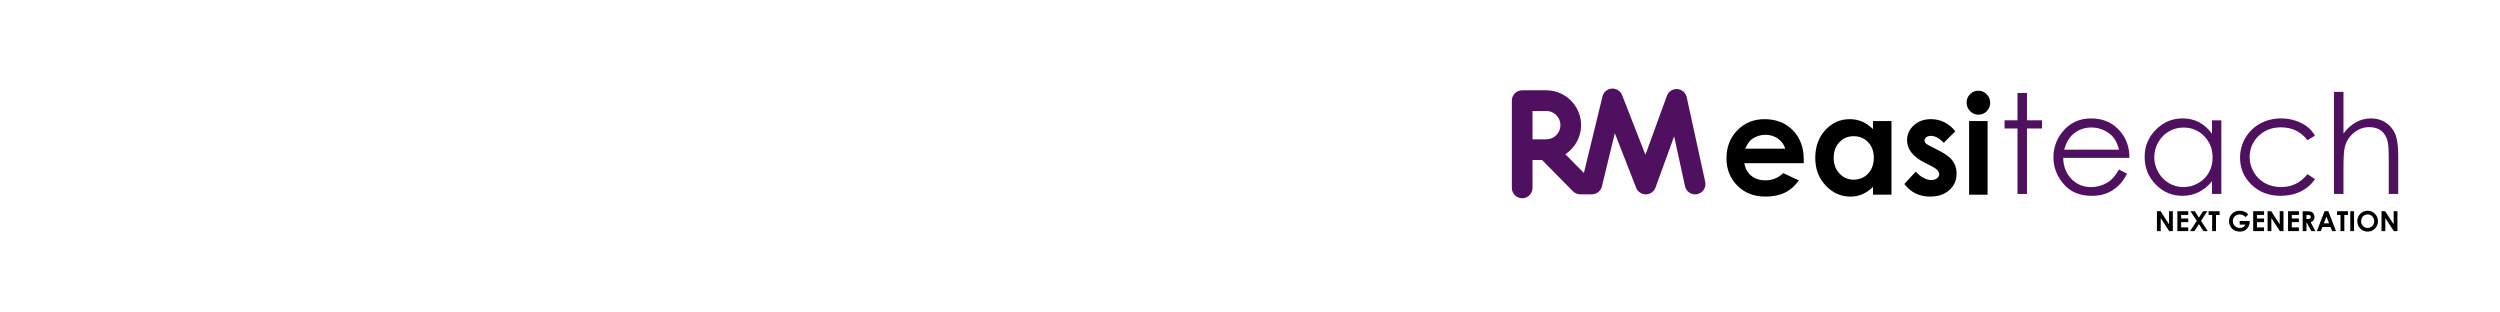 <?xml version="1.0" encoding="utf-8"?>
<!-- Generator: Adobe Illustrator 22.1.0, SVG Export Plug-In . SVG Version: 6.00 Build 0)  -->
<svg version="1.1" id="Layer_1" xmlns="http://www.w3.org/2000/svg" xmlns:xlink="http://www.w3.org/1999/xlink" x="0px" y="0px"
	 viewBox="0 0 200 25" style="enable-background:new 0 0 200 25;" xml:space="preserve">
<style type="text/css">
	.st0{fill:#4F105F;}
</style>
<g>
	<g>
		<path d="M141.166,9.533c-0.873,0-1.6,0.297-2.179,0.891c-0.58,0.594-0.869,1.34-0.869,2.239c0,0.877,0.291,1.607,0.872,2.19
			c0.581,0.583,1.334,0.874,2.258,0.874c0.596,0,1.11-0.105,1.543-0.317c0.433-0.211,0.805-0.537,1.115-0.978l-1.246-0.585
			c-0.397,0.386-0.872,0.58-1.424,0.58c-0.462,0-0.842-0.123-1.14-0.371c-0.298-0.247-0.481-0.58-0.549-0.999h4.748l0.006-0.281
			c0-0.975-0.291-1.759-0.872-2.353C142.848,9.83,142.093,9.533,141.166,9.533z M139.612,11.894
			c0.166-0.364,0.347-0.619,0.543-0.763c0.311-0.231,0.673-0.346,1.085-0.346c0.379,0,0.714,0.103,1.001,0.309
			c0.288,0.206,0.48,0.473,0.578,0.802L139.612,11.894L139.612,11.894z"/>
		<path d="M149.84,10.334c-0.263-0.267-0.55-0.467-0.86-0.601s-0.642-0.201-0.995-0.201c-0.768,0-1.42,0.291-1.958,0.872
			c-0.537,0.581-0.806,1.327-0.806,2.237c0,0.877,0.277,1.611,0.833,2.201c0.555,0.59,1.213,0.886,1.974,0.886
			c0.339,0,0.654-0.061,0.944-0.182s0.58-0.318,0.868-0.593v0.623h1.478V9.684h-1.478L149.84,10.334L149.84,10.334z M149.447,13.889
			c-0.305,0.323-0.691,0.484-1.155,0.484c-0.45,0-0.828-0.164-1.136-0.493s-0.461-0.747-0.461-1.256c0-0.506,0.151-0.92,0.453-1.243
			c0.302-0.323,0.682-0.485,1.138-0.485c0.468,0,0.854,0.159,1.16,0.476c0.305,0.318,0.459,0.733,0.459,1.246
			C149.905,13.142,149.752,13.566,149.447,13.889z"/>
		<path d="M155.033,12.002l-0.541-0.271c-0.235-0.115-0.382-0.207-0.441-0.274c-0.059-0.067-0.089-0.14-0.089-0.219
			c0-0.105,0.047-0.192,0.141-0.263c0.094-0.07,0.224-0.105,0.39-0.105c0.303,0,0.641,0.184,1.012,0.552l0.915-0.915
			c-0.235-0.314-0.521-0.555-0.858-0.723c-0.337-0.168-0.698-0.252-1.08-0.252c-0.559,0-1.019,0.165-1.378,0.496
			c-0.359,0.33-0.539,0.728-0.539,1.194c0,0.722,0.476,1.323,1.429,1.803l0.498,0.249c0.429,0.216,0.645,0.439,0.645,0.666
			c0,0.123-0.059,0.231-0.179,0.325c-0.119,0.094-0.276,0.141-0.471,0.141c-0.18,0-0.387-0.062-0.62-0.187s-0.436-0.288-0.609-0.49
			l-0.91,0.991c0.512,0.672,1.198,1.007,2.058,1.007c0.646,0,1.161-0.175,1.546-0.525c0.384-0.35,0.576-0.787,0.576-1.311
			c0-0.394-0.107-0.737-0.32-1.029C155.995,12.57,155.603,12.283,155.033,12.002z"/>
		<path d="M158.268,7.258c-0.259,0-0.48,0.092-0.664,0.276c-0.184,0.184-0.275,0.406-0.275,0.666c0,0.271,0.092,0.501,0.278,0.691
			c0.185,0.189,0.41,0.284,0.672,0.284c0.256,0,0.475-0.093,0.659-0.279c0.183-0.186,0.275-0.41,0.275-0.674
			c0-0.267-0.092-0.494-0.278-0.682C158.749,7.352,158.527,7.258,158.268,7.258z"/>
		<rect x="157.529" y="9.684" width="1.478" height="5.891"/>
		<polygon points="173.524,17.944 172.844,16.898 172.554,16.898 172.554,18.488 172.857,18.488 172.857,17.445 173.536,18.488 
			173.827,18.488 173.827,16.898 173.524,16.898 		"/>
		<polygon points="174.191,18.488 175.059,18.488 175.059,18.191 174.492,18.191 174.492,17.773 175.059,17.773 175.059,17.482 
			174.492,17.482 174.492,17.194 175.059,17.194 175.059,16.898 174.191,16.898 		"/>
		<polygon points="176.587,16.898 176.247,16.898 175.912,17.409 175.579,16.898 175.238,16.898 175.742,17.668 175.204,18.488 
			175.547,18.488 175.913,17.929 176.279,18.488 176.619,18.488 176.082,17.669 		"/>
		<polygon points="176.689,17.196 176.972,17.196 176.972,18.488 177.279,18.488 177.279,17.196 177.568,17.196 177.568,16.898 
			176.689,16.898 		"/>
		<path d="M179.174,17.682v0.284h0.461c-0.044,0.094-0.102,0.163-0.174,0.206s-0.16,0.066-0.265,0.066
			c-0.161,0-0.296-0.053-0.406-0.16c-0.11-0.107-0.165-0.237-0.165-0.39c0-0.149,0.053-0.275,0.159-0.378
			c0.105-0.104,0.237-0.155,0.393-0.155c0.179,0,0.337,0.071,0.471,0.214l0.213-0.211c-0.098-0.105-0.197-0.179-0.298-0.223
			c-0.12-0.051-0.249-0.077-0.388-0.077c-0.265,0-0.479,0.092-0.644,0.277c-0.139,0.156-0.209,0.339-0.209,0.549
			c0,0.154,0.038,0.297,0.113,0.429c0.075,0.133,0.178,0.235,0.307,0.307c0.129,0.072,0.276,0.108,0.442,0.108
			c0.154,0,0.289-0.033,0.403-0.098s0.208-0.161,0.28-0.285c0.072-0.125,0.108-0.257,0.108-0.396l-0.002-0.067L179.174,17.682
			L179.174,17.682z"/>
		<polygon points="180.255,18.488 181.123,18.488 181.123,18.191 180.556,18.191 180.556,17.773 181.123,17.773 181.123,17.482 
			180.556,17.482 180.556,17.194 181.123,17.194 181.123,16.898 180.255,16.898 		"/>
		<polygon points="182.377,17.944 181.696,16.898 181.406,16.898 181.406,18.488 181.709,18.488 181.709,17.445 182.388,18.488 
			182.679,18.488 182.679,16.898 182.377,16.898 		"/>
		<polygon points="183.043,18.488 183.912,18.488 183.912,18.191 183.344,18.191 183.344,17.773 183.912,17.773 183.912,17.482 
			183.344,17.482 183.344,17.194 183.912,17.194 183.912,16.898 183.043,16.898 		"/>
		<path d="M185.083,17.622c0.05-0.07,0.075-0.158,0.075-0.262c0-0.099-0.023-0.186-0.068-0.258c-0.045-0.073-0.105-0.125-0.18-0.156
			c-0.075-0.031-0.2-0.047-0.375-0.047h-0.321v1.59h0.303v-0.673h0.027l0.358,0.673h0.331l-0.377-0.707
			C184.957,17.745,185.032,17.692,185.083,17.622z M184.81,17.482c-0.036,0.025-0.103,0.038-0.198,0.038h-0.095v-0.326h0.083
			c0.08,0,0.136,0.006,0.166,0.017c0.03,0.011,0.054,0.03,0.072,0.055c0.018,0.026,0.027,0.056,0.027,0.09
			C184.864,17.414,184.847,17.456,184.81,17.482z"/>
		<path d="M185.963,16.898l-0.613,1.59h0.314l0.129-0.327h0.649l0.124,0.327h0.314l-0.612-1.59H185.963z M185.904,17.866
			l0.213-0.545l0.212,0.545H185.904z"/>
		<polygon points="186.958,17.196 187.24,17.196 187.24,18.488 187.547,18.488 187.547,17.196 187.836,17.196 187.836,16.898 
			186.958,16.898 		"/>
		<rect x="188.023" y="16.898" width="0.3" height="1.59"/>
		<path d="M189.414,16.858c-0.149,0-0.287,0.037-0.416,0.112c-0.128,0.075-0.23,0.175-0.303,0.303
			c-0.073,0.128-0.11,0.267-0.11,0.419c0,0.227,0.079,0.423,0.237,0.588c0.158,0.165,0.356,0.248,0.595,0.248
			c0.228,0,0.422-0.08,0.581-0.241c0.16-0.161,0.239-0.357,0.239-0.589c0-0.234-0.081-0.433-0.243-0.595
			C189.832,16.94,189.639,16.858,189.414,16.858z M189.783,18.079c-0.101,0.104-0.223,0.156-0.367,0.156
			c-0.127,0-0.239-0.04-0.337-0.12c-0.126-0.103-0.189-0.242-0.189-0.417c0-0.158,0.05-0.288,0.151-0.39
			c0.1-0.103,0.224-0.154,0.371-0.154c0.146,0,0.27,0.053,0.371,0.157c0.101,0.105,0.152,0.233,0.152,0.384
			C189.934,17.848,189.884,17.975,189.783,18.079z"/>
		<polygon points="191.494,16.898 191.494,17.944 190.813,16.898 190.523,16.898 190.523,18.488 190.826,18.488 190.826,17.445 
			191.505,18.488 191.796,18.488 191.796,16.898 		"/>
	</g>
	<g>
		<polygon class="st0" points="162.157,7.437 161.4,7.437 161.4,9.624 160.365,9.624 160.365,10.279 161.4,10.279 161.4,15.515 
			162.157,15.515 162.157,10.279 163.359,10.279 163.359,9.624 162.157,9.624 		"/>
		<path class="st0" d="M169.706,10.615c-0.6-0.762-1.401-1.142-2.406-1.142c-0.976,0-1.755,0.372-2.336,1.115
			c-0.459,0.585-0.688,1.251-0.688,1.998c0,0.794,0.271,1.506,0.813,2.136c0.542,0.63,1.294,0.945,2.255,0.945
			c0.434,0,0.822-0.066,1.165-0.198c0.344-0.132,0.652-0.324,0.927-0.577c0.275-0.253,0.517-0.585,0.726-0.996l-0.639-0.336
			c-0.232,0.385-0.446,0.664-0.645,0.836c-0.198,0.173-0.44,0.311-0.724,0.415c-0.284,0.104-0.575,0.156-0.876,0.156
			c-0.622,0-1.144-0.219-1.567-0.656s-0.641-0.998-0.656-1.683h5.301C170.35,11.825,170.133,11.153,169.706,10.615z M165.132,11.974
			c0.155-0.541,0.385-0.947,0.688-1.218c0.416-0.372,0.913-0.558,1.491-0.558c0.35,0,0.685,0.074,1.003,0.222
			c0.318,0.148,0.574,0.343,0.767,0.585c0.193,0.242,0.341,0.565,0.442,0.969C169.523,11.974,165.132,11.974,165.132,11.974z"/>
		<path class="st0" d="M176.959,10.707c-0.296-0.411-0.64-0.72-1.031-0.926c-0.391-0.206-0.829-0.309-1.313-0.309
			c-0.837,0-1.554,0.302-2.15,0.904s-0.894,1.328-0.894,2.177c0,0.867,0.295,1.602,0.886,2.206c0.59,0.605,1.302,0.907,2.136,0.907
			c0.469,0,0.901-0.098,1.297-0.293c0.395-0.195,0.752-0.485,1.07-0.872v1.013h0.747V9.624h-0.747L176.959,10.707L176.959,10.707z
			 M176.707,13.806c-0.2,0.357-0.486,0.64-0.857,0.849c-0.372,0.209-0.765,0.314-1.179,0.314c-0.411,0-0.796-0.105-1.155-0.317
			c-0.359-0.211-0.645-0.506-0.857-0.885c-0.212-0.378-0.319-0.775-0.319-1.19c0-0.418,0.105-0.815,0.316-1.189
			c0.211-0.375,0.495-0.666,0.852-0.873c0.357-0.207,0.747-0.311,1.168-0.311c0.656,0,1.209,0.229,1.658,0.687
			c0.449,0.458,0.673,1.027,0.673,1.709C177.007,13.047,176.908,13.448,176.707,13.806z"/>
		<path class="st0" d="M182.47,10.187c0.898,0,1.607,0.345,2.126,1.034l0.601-0.373c-0.177-0.296-0.392-0.54-0.644-0.731
			c-0.253-0.191-0.561-0.346-0.923-0.466c-0.363-0.119-0.739-0.179-1.129-0.179c-0.621,0-1.182,0.137-1.684,0.411
			c-0.502,0.274-0.896,0.656-1.183,1.145c-0.287,0.489-0.43,1.019-0.43,1.589c0,0.848,0.307,1.568,0.92,2.16
			s1.386,0.888,2.318,0.888c0.607,0,1.147-0.117,1.622-0.351c0.475-0.234,0.853-0.563,1.135-0.987l-0.601-0.395
			c-0.548,0.689-1.255,1.034-2.12,1.034c-0.473,0-0.899-0.105-1.279-0.314s-0.68-0.503-0.898-0.882
			c-0.218-0.378-0.327-0.783-0.327-1.211c0-0.66,0.237-1.22,0.711-1.682C181.156,10.418,181.752,10.187,182.47,10.187z"/>
		<path class="st0" d="M191.614,10.71c-0.163-0.377-0.414-0.678-0.755-0.902c-0.341-0.224-0.732-0.336-1.172-0.336
			c-0.429,0-0.828,0.1-1.197,0.3c-0.368,0.2-0.706,0.503-1.012,0.907v-3.33h-0.758v8.166h0.758v-2.16
			c0-0.78,0.036-1.314,0.108-1.603c0.115-0.447,0.355-0.823,0.717-1.126c0.363-0.303,0.774-0.455,1.232-0.455
			c0.401,0,0.725,0.099,0.972,0.295c0.247,0.197,0.418,0.49,0.512,0.88c0.054,0.228,0.081,0.68,0.081,1.359v2.809h0.758v-3.032
			C191.858,11.678,191.776,11.087,191.614,10.71z"/>
		<path class="st0" d="M134.936,7.772c-0.078-0.359-0.385-0.623-0.752-0.648c-0.369-0.025-0.706,0.196-0.832,0.541l-1.718,4.721
			l-1.864-4.774c-0.131-0.336-0.469-0.546-0.825-0.524c-0.36,0.024-0.662,0.279-0.747,0.629l-1.486,6.123l-1.484-1.501
			c0.758-0.498,1.259-1.357,1.259-2.329c0-1.536-1.249-2.786-2.785-2.786h-1.928c-0.456,0-0.826,0.37-0.826,0.826v6.985
			c0,0.456,0.37,0.826,0.826,0.826s0.826-0.37,0.826-0.826v-2.237h0.761l2.472,2.501c0.155,0.157,0.367,0.246,0.587,0.246h0.929
			c0.381,0,0.713-0.261,0.803-0.631l1.034-4.26l1.707,4.372c0.125,0.32,0.43,0.518,0.779,0.525c0.344-0.004,0.649-0.22,0.767-0.544
			l1.492-4.1l0.872,3.993c0.097,0.446,0.536,0.728,0.983,0.631c0.446-0.098,0.728-0.538,0.631-0.983L134.936,7.772z M123.703,11.146
			c-0.016,0-0.031,0.003-0.047,0.003H122.6V8.878h1.102c0.625,0,1.133,0.508,1.133,1.133
			C124.836,10.637,124.328,11.146,123.703,11.146z"/>
	</g>
</g>
</svg>
